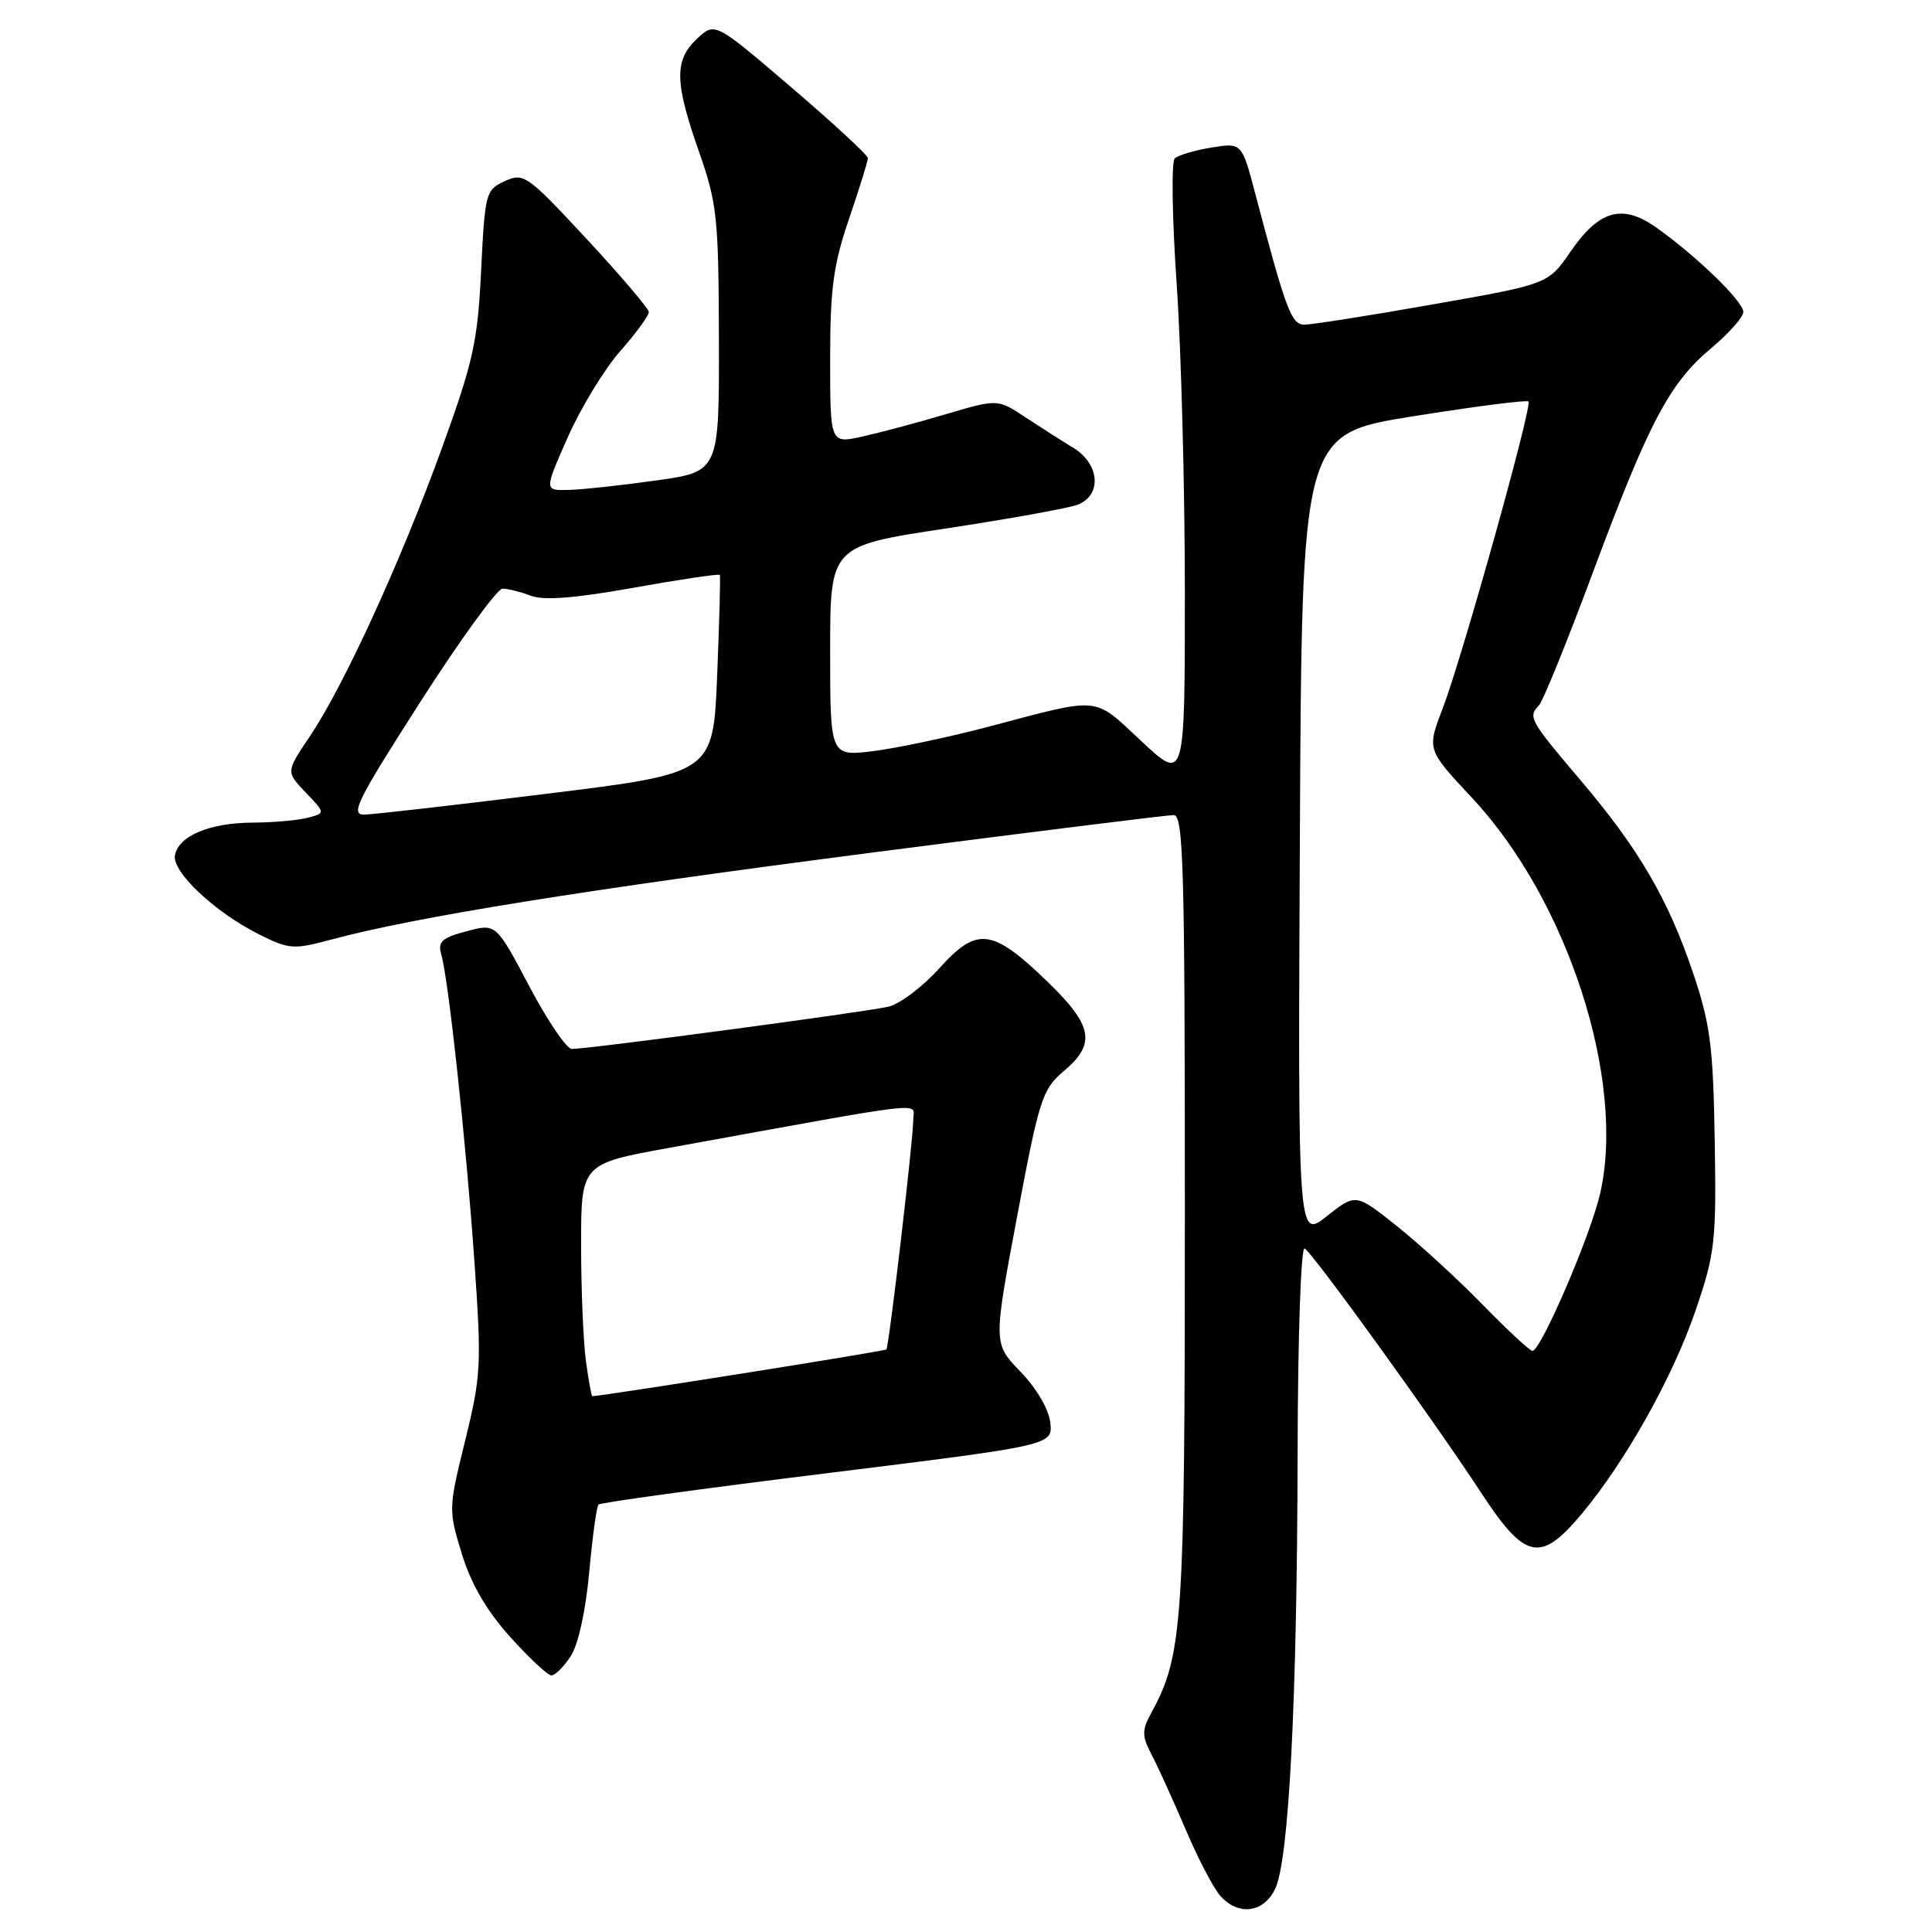 <?xml version="1.0" encoding="UTF-8" standalone="no"?>
<!DOCTYPE svg PUBLIC "-//W3C//DTD SVG 1.1//EN" "http://www.w3.org/Graphics/SVG/1.1/DTD/svg11.dtd" >
<svg xmlns="http://www.w3.org/2000/svg" xmlns:xlink="http://www.w3.org/1999/xlink" version="1.1" viewBox="0 0 256 256">
 <g >
 <path fill="currentColor"
d=" M 168.98 250.25 C 170.79 246.42 171.87 225.40 171.94 192.69 C 171.97 176.89 172.38 165.12 172.88 165.43 C 174.04 166.14 190.18 188.49 196.22 197.74 C 202.08 206.71 204.11 207.15 209.58 200.60 C 215.42 193.61 221.70 182.39 224.69 173.60 C 227.26 166.05 227.43 164.52 227.21 151.15 C 227.01 138.79 226.63 135.74 224.42 129.15 C 221.08 119.18 217.19 112.52 209.37 103.31 C 202.69 95.45 202.43 94.98 203.93 93.45 C 204.44 92.93 207.63 85.08 211.01 76.00 C 218.47 55.96 221.21 50.76 226.74 46.14 C 229.08 44.18 231.00 42.01 231.00 41.33 C 231.00 39.95 224.83 33.96 219.51 30.18 C 214.98 26.96 211.92 27.81 208.11 33.33 C 205.14 37.65 205.14 37.65 189.82 40.34 C 181.39 41.83 173.74 43.03 172.82 43.02 C 171.11 43.00 170.39 41.06 166.34 25.70 C 164.55 18.90 164.55 18.90 160.53 19.55 C 158.31 19.91 156.12 20.56 155.66 20.99 C 155.20 21.43 155.31 28.88 155.91 37.55 C 156.51 46.22 157.00 64.62 157.00 78.44 C 157.00 103.58 157.00 103.58 151.25 98.22 C 144.79 92.19 146.06 92.31 131.00 96.29 C 125.78 97.67 118.91 99.12 115.75 99.52 C 110.00 100.23 110.00 100.23 110.00 86.29 C 110.00 72.35 110.00 72.35 125.25 70.04 C 133.64 68.77 141.51 67.35 142.75 66.89 C 146.03 65.67 145.75 61.51 142.25 59.36 C 140.74 58.44 137.86 56.60 135.84 55.27 C 132.19 52.86 132.19 52.86 125.34 54.88 C 121.58 56.00 116.59 57.33 114.25 57.85 C 110.00 58.79 110.00 58.79 110.00 47.57 C 110.00 38.23 110.42 35.12 112.50 29.00 C 113.88 24.96 115.00 21.34 115.00 20.95 C 115.00 20.57 110.44 16.35 104.86 11.58 C 94.73 2.91 94.73 2.91 92.36 5.13 C 89.33 7.98 89.38 10.88 92.61 20.07 C 95.02 26.96 95.22 28.77 95.26 45.00 C 95.30 62.50 95.30 62.50 86.90 63.67 C 82.28 64.32 77.06 64.88 75.31 64.92 C 72.11 65.00 72.11 65.00 75.23 57.94 C 76.95 54.06 80.07 48.93 82.17 46.54 C 84.28 44.15 85.99 41.81 85.97 41.35 C 85.95 40.88 82.24 36.52 77.72 31.65 C 69.84 23.17 69.39 22.86 66.89 24.00 C 64.36 25.16 64.26 25.56 63.75 35.85 C 63.29 45.33 62.71 47.92 58.51 59.50 C 53.05 74.54 45.50 90.99 41.01 97.64 C 37.89 102.27 37.89 102.27 40.50 105.00 C 43.12 107.74 43.12 107.74 40.81 108.35 C 39.54 108.69 36.25 108.99 33.50 109.00 C 27.78 109.03 23.67 110.75 23.18 113.32 C 22.76 115.50 28.46 120.87 34.29 123.79 C 38.35 125.82 38.87 125.85 44.04 124.46 C 55.11 121.49 77.47 117.90 115.27 113.01 C 136.59 110.25 154.70 108.00 155.52 108.00 C 156.81 108.00 157.00 114.76 157.00 160.60 C 157.00 215.47 156.74 219.29 152.50 227.07 C 151.29 229.30 151.30 230.03 152.63 232.57 C 153.47 234.18 155.49 238.64 157.13 242.48 C 158.77 246.32 160.83 250.26 161.71 251.23 C 164.13 253.91 167.46 253.46 168.98 250.25 Z  M 75.62 219.46 C 76.62 217.94 77.60 213.47 78.07 208.37 C 78.50 203.67 79.05 199.61 79.31 199.36 C 79.56 199.10 93.21 197.23 109.64 195.20 C 139.50 191.50 139.50 191.50 139.17 188.50 C 138.97 186.73 137.36 183.97 135.22 181.76 C 131.61 178.02 131.61 178.02 134.76 161.26 C 137.71 145.56 138.11 144.34 140.96 141.93 C 145.25 138.30 144.82 135.92 138.85 130.13 C 131.49 123.00 129.47 122.74 124.50 128.27 C 122.30 130.72 119.25 133.03 117.72 133.39 C 114.77 134.09 77.93 139.01 75.77 138.99 C 75.07 138.98 72.53 135.23 70.12 130.66 C 65.73 122.35 65.73 122.35 61.81 123.40 C 58.53 124.27 57.98 124.78 58.47 126.47 C 59.43 129.76 61.76 151.38 62.86 167.12 C 63.82 180.83 63.75 182.29 61.64 190.87 C 59.42 199.88 59.41 200.08 61.20 205.90 C 62.43 209.92 64.47 213.42 67.60 216.90 C 70.12 219.70 72.58 222.00 73.07 222.00 C 73.56 222.00 74.70 220.86 75.62 219.46 Z  M 196.47 172.89 C 193.19 169.52 188.06 164.82 185.07 162.44 C 179.64 158.12 179.64 158.12 175.81 161.15 C 171.98 164.18 171.98 164.18 172.24 110.84 C 172.50 57.51 172.50 57.51 187.31 55.15 C 195.46 53.85 202.31 52.97 202.53 53.20 C 203.08 53.74 193.74 87.16 191.15 93.91 C 189.07 99.32 189.07 99.32 195.04 105.71 C 207.72 119.25 215.45 143.13 212.03 158.14 C 210.78 163.65 204.17 179.00 203.06 179.00 C 202.72 179.00 199.75 176.25 196.47 172.89 Z  M 55.70 93.00 C 60.98 84.75 65.89 78.00 66.59 78.00 C 67.29 78.00 68.98 78.42 70.34 78.94 C 72.06 79.59 76.19 79.27 84.00 77.87 C 90.16 76.77 95.28 76.01 95.38 76.18 C 95.48 76.36 95.32 82.34 95.03 89.48 C 94.50 102.46 94.50 102.46 72.50 105.17 C 60.40 106.67 49.51 107.91 48.29 107.94 C 46.36 107.99 47.28 106.14 55.70 93.00 Z  M 77.64 180.36 C 77.29 177.81 77.00 170.88 77.00 164.97 C 77.00 154.21 77.00 154.21 88.75 152.08 C 124.17 145.65 121.00 146.02 121.01 148.38 C 121.03 150.81 117.81 178.34 117.45 178.81 C 117.28 179.04 79.74 185.00 78.48 185.00 C 78.37 185.00 77.99 182.91 77.64 180.36 Z "/>
</g>
</svg>
